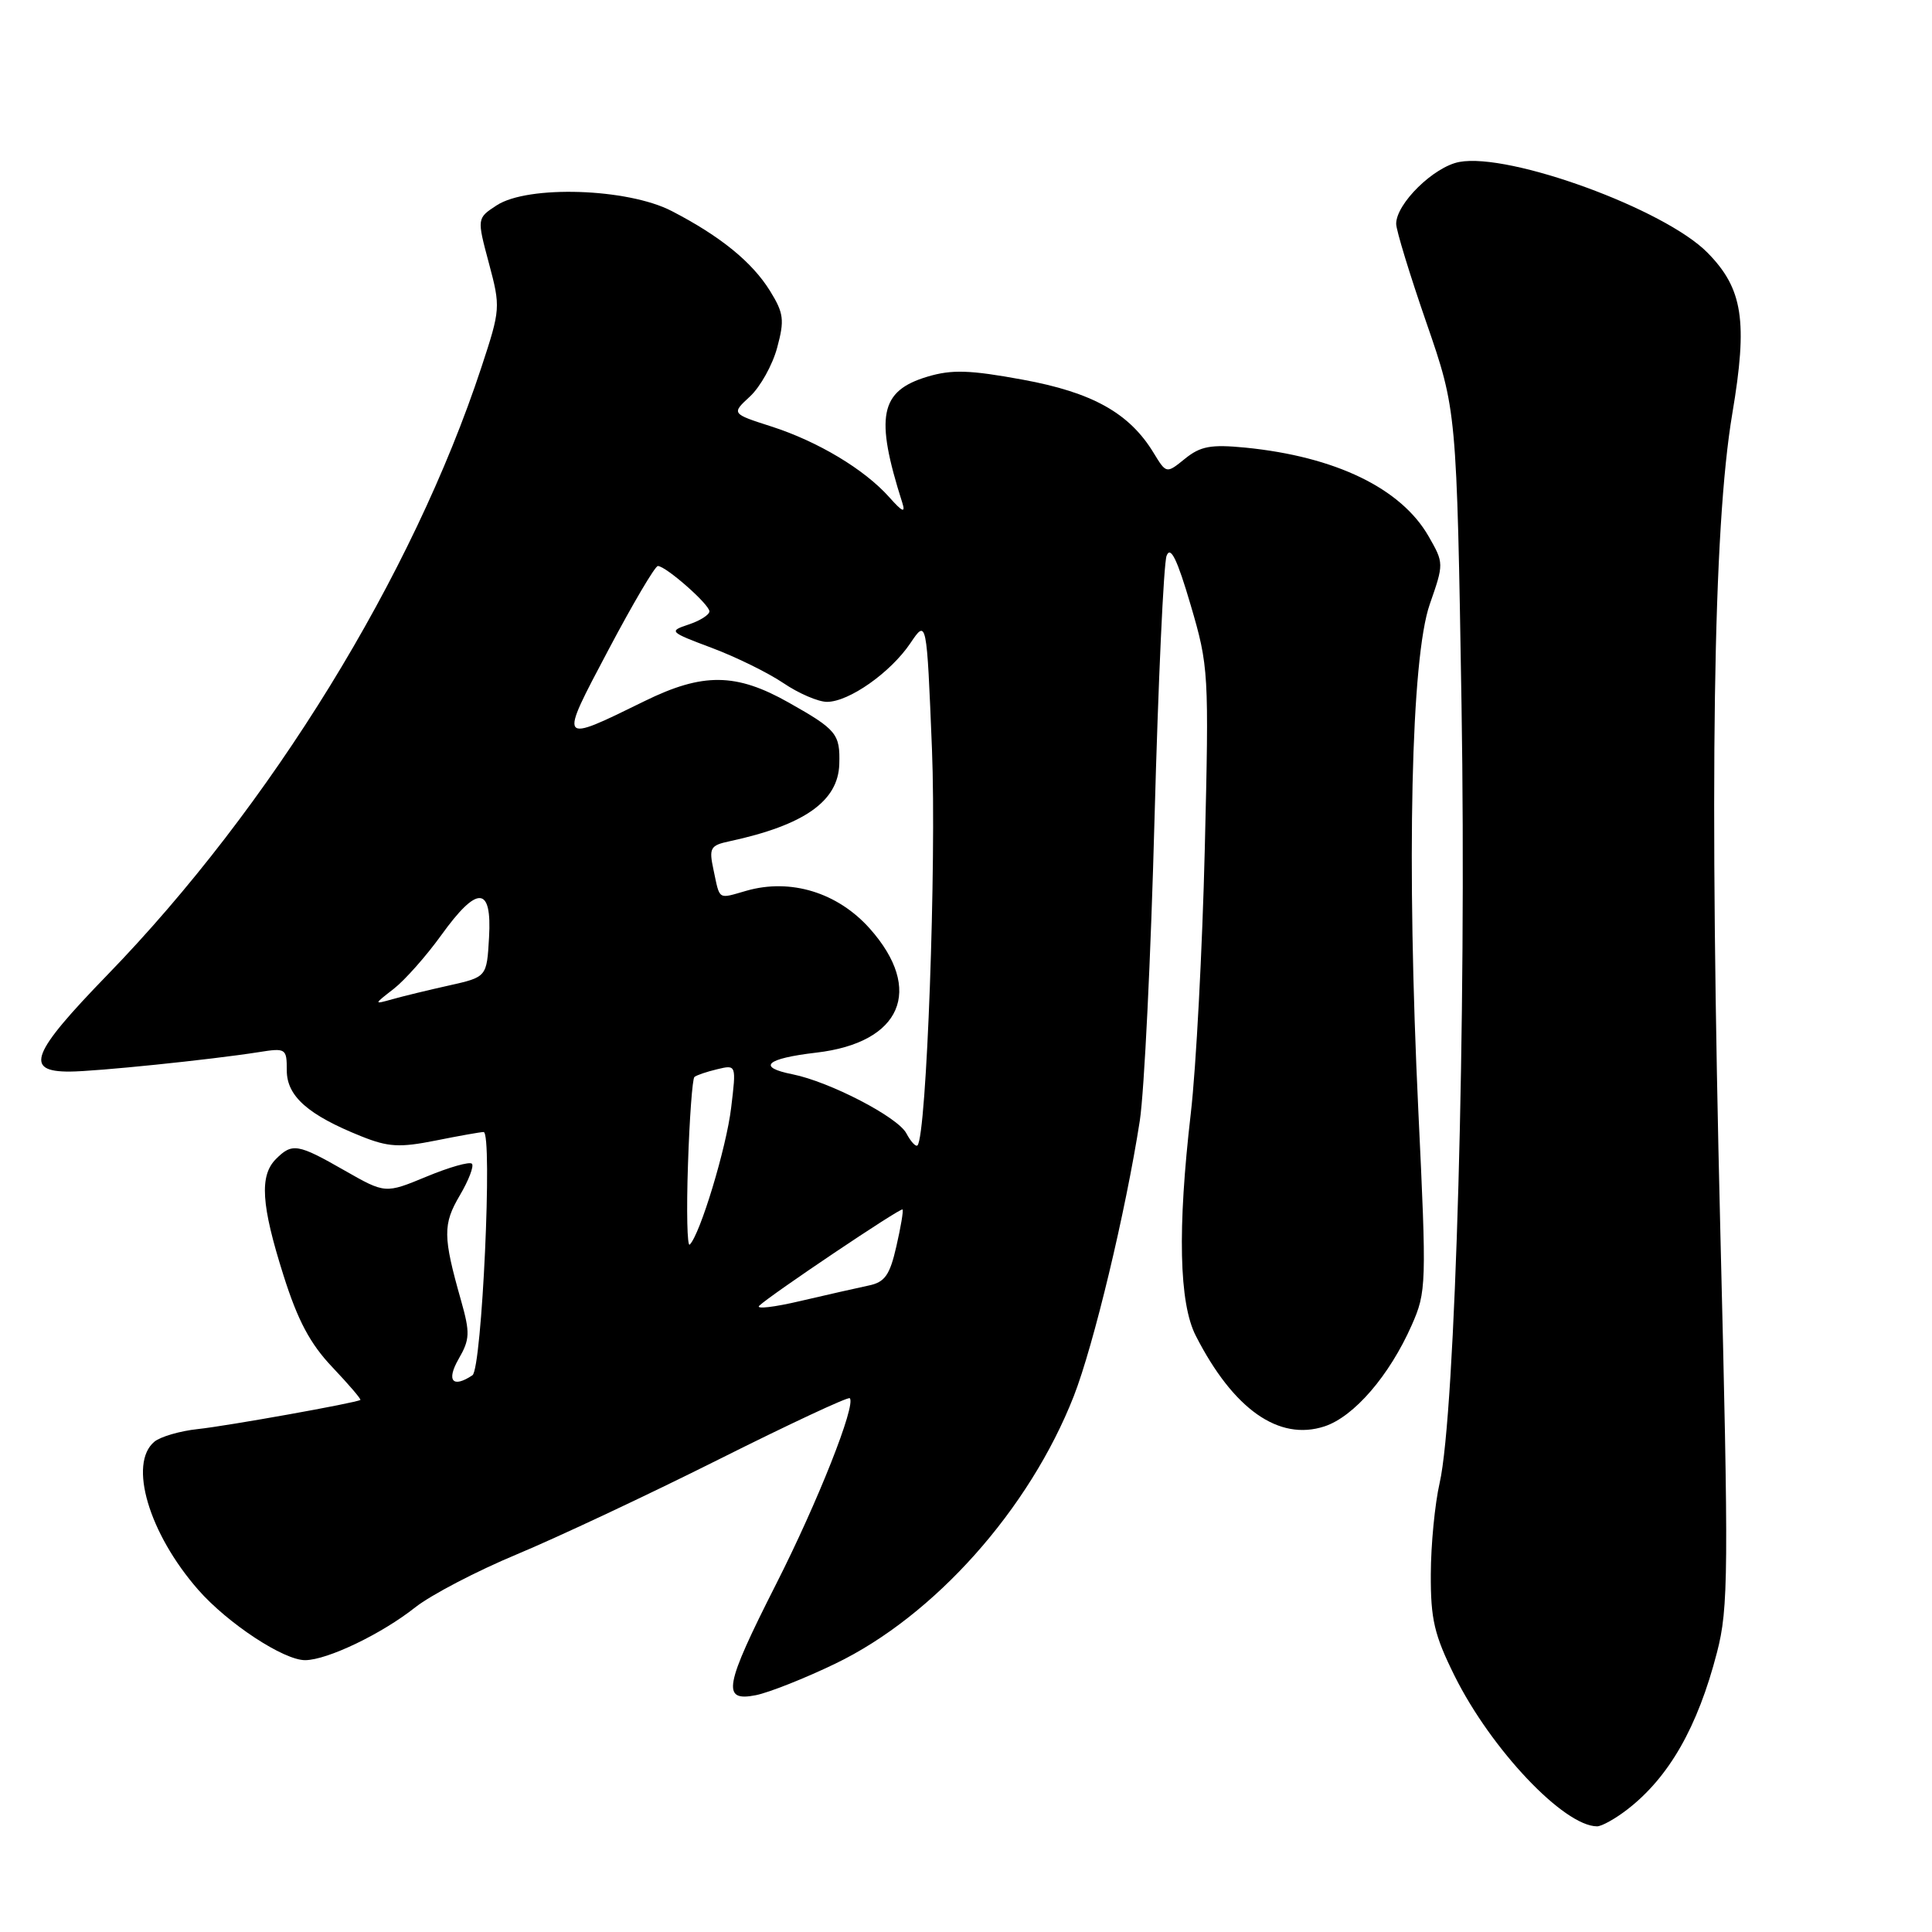 <?xml version="1.0" encoding="UTF-8" standalone="no"?>
<!DOCTYPE svg PUBLIC "-//W3C//DTD SVG 1.1//EN" "http://www.w3.org/Graphics/SVG/1.1/DTD/svg11.dtd" >
<svg xmlns="http://www.w3.org/2000/svg" xmlns:xlink="http://www.w3.org/1999/xlink" version="1.1" viewBox="0 0 256 256">
 <g >
 <path fill="currentColor"
d=" M 215.62 239.77 C 221.15 235.50 224.95 228.86 227.51 218.95 C 229.04 213.07 229.07 208.39 227.95 163.02 C 226.49 103.54 226.98 69.96 229.54 54.80 C 231.61 42.54 230.95 38.25 226.25 33.48 C 220.57 27.71 200.04 20.21 193.37 21.46 C 189.99 22.09 185.00 26.98 185.00 29.66 C 185.00 30.49 186.80 36.39 189.01 42.77 C 193.02 54.37 193.02 54.37 193.66 93.44 C 194.34 134.63 192.85 187.37 190.76 196.50 C 190.13 199.25 189.60 204.68 189.59 208.58 C 189.56 214.57 190.05 216.64 192.75 222.08 C 197.60 231.82 207.22 241.98 211.62 242.00 C 212.23 242.00 214.03 241.00 215.62 239.77 Z  M 110.67 220.45 C 123.80 214.13 136.40 200.00 142.28 185.00 C 144.92 178.24 149.15 160.60 151.03 148.50 C 151.62 144.65 152.50 126.65 152.98 108.50 C 153.47 90.35 154.19 74.66 154.58 73.64 C 155.10 72.29 155.98 74.08 157.76 80.14 C 160.16 88.30 160.21 89.08 159.64 112.50 C 159.32 125.70 158.49 141.45 157.79 147.50 C 156.01 162.83 156.23 172.67 158.45 177.00 C 163.43 186.75 169.46 190.99 175.51 189.00 C 179.42 187.71 184.11 182.27 187.06 175.59 C 189.01 171.18 189.04 170.25 187.94 147.26 C 186.36 114.17 186.97 87.18 189.45 80.07 C 191.33 74.68 191.33 74.61 189.30 71.07 C 185.65 64.70 176.97 60.50 165.00 59.31 C 160.46 58.87 159.07 59.12 157.02 60.78 C 154.55 62.78 154.55 62.78 152.86 60.01 C 149.66 54.74 144.76 52.00 135.53 50.31 C 128.51 49.02 126.13 48.94 122.89 49.91 C 116.58 51.80 115.91 55.16 119.56 66.62 C 120.01 68.03 119.57 67.84 117.83 65.88 C 114.54 62.19 108.39 58.50 102.21 56.51 C 96.91 54.81 96.91 54.81 99.39 52.52 C 100.75 51.25 102.37 48.35 102.98 46.06 C 103.97 42.41 103.85 41.49 102.04 38.56 C 99.67 34.73 95.46 31.30 89.00 27.96 C 83.17 24.94 69.94 24.51 65.81 27.21 C 63.19 28.92 63.19 28.92 64.78 34.87 C 66.34 40.70 66.32 40.98 63.79 48.66 C 54.67 76.32 35.85 106.90 14.22 129.19 C 4.13 139.59 3.18 142.01 9.22 141.99 C 12.68 141.98 27.89 140.42 34.25 139.42 C 37.89 138.84 38.00 138.92 38.00 141.84 C 38.00 145.25 40.82 147.74 47.86 150.56 C 51.45 152.00 52.95 152.08 57.72 151.13 C 60.81 150.51 63.67 150.00 64.08 150.00 C 65.30 150.00 63.86 181.40 62.60 182.23 C 59.98 183.98 59.11 182.96 60.77 180.07 C 62.27 177.47 62.30 176.61 61.09 172.32 C 58.68 163.83 58.67 162.23 60.93 158.39 C 62.11 156.39 62.83 154.50 62.53 154.20 C 62.22 153.89 59.52 154.66 56.51 155.91 C 51.05 158.17 51.05 158.17 45.65 155.09 C 39.46 151.55 38.72 151.42 36.57 153.57 C 34.36 155.78 34.61 159.66 37.55 168.95 C 39.45 174.97 41.09 178.06 44.05 181.17 C 46.22 183.46 47.89 185.41 47.75 185.50 C 47.17 185.89 30.15 188.94 26.21 189.36 C 23.85 189.61 21.26 190.37 20.46 191.03 C 16.98 193.92 19.72 203.18 26.26 210.65 C 30.17 215.11 37.61 220.01 40.45 219.98 C 43.40 219.95 50.58 216.50 55.01 212.99 C 57.10 211.34 63.17 208.17 68.50 205.95 C 73.82 203.73 85.84 198.09 95.20 193.40 C 104.56 188.71 112.39 185.05 112.60 185.27 C 113.46 186.13 108.35 199.04 102.85 209.88 C 95.96 223.47 95.58 225.53 100.16 224.62 C 101.90 224.27 106.63 222.40 110.67 220.45 Z  M 100.60 173.02 C 102.08 171.59 119.33 160.00 119.59 160.26 C 119.73 160.39 119.36 162.60 118.77 165.16 C 117.90 168.98 117.24 169.90 115.10 170.34 C 113.67 170.64 109.62 171.56 106.10 172.38 C 102.59 173.21 100.11 173.50 100.60 173.02 Z  M 91.16 154.32 C 91.36 148.17 91.75 142.95 92.01 142.71 C 92.28 142.47 93.64 142.01 95.03 141.68 C 97.57 141.07 97.57 141.07 96.88 146.79 C 96.25 152.09 92.76 163.60 91.39 164.92 C 91.06 165.24 90.95 160.47 91.16 154.32 Z  M 120.09 150.16 C 118.93 148.00 109.94 143.34 105.02 142.35 C 100.23 141.40 101.48 140.26 108.16 139.48 C 119.45 138.17 122.47 131.16 115.25 123.04 C 110.99 118.26 104.76 116.35 98.90 118.03 C 95.07 119.13 95.41 119.34 94.55 115.29 C 93.92 112.35 94.10 112.02 96.68 111.47 C 106.56 109.34 111.07 106.17 111.21 101.24 C 111.33 97.25 110.85 96.67 104.52 93.10 C 97.53 89.15 93.13 89.11 85.41 92.90 C 73.93 98.53 74.00 98.62 80.62 86.11 C 83.85 80.00 86.80 75.00 87.17 75.00 C 88.22 75.00 94.00 80.08 94.00 81.01 C 94.00 81.46 92.76 82.25 91.25 82.75 C 88.58 83.64 88.67 83.73 94.32 85.85 C 97.52 87.05 101.79 89.15 103.80 90.51 C 105.82 91.88 108.42 93.00 109.58 93.00 C 112.49 93.00 118.00 89.12 120.62 85.24 C 122.79 82.02 122.79 82.02 123.49 99.26 C 124.10 114.36 122.78 150.56 121.57 151.77 C 121.34 151.99 120.68 151.27 120.09 150.16 Z  M 52.18 131.02 C 53.65 129.87 56.46 126.70 58.43 123.97 C 63.25 117.26 65.20 117.34 64.80 124.23 C 64.50 129.46 64.50 129.46 59.50 130.58 C 56.75 131.19 53.38 132.01 52.00 132.40 C 49.50 133.10 49.50 133.10 52.18 131.02 Z "/>
</g>
</svg>
